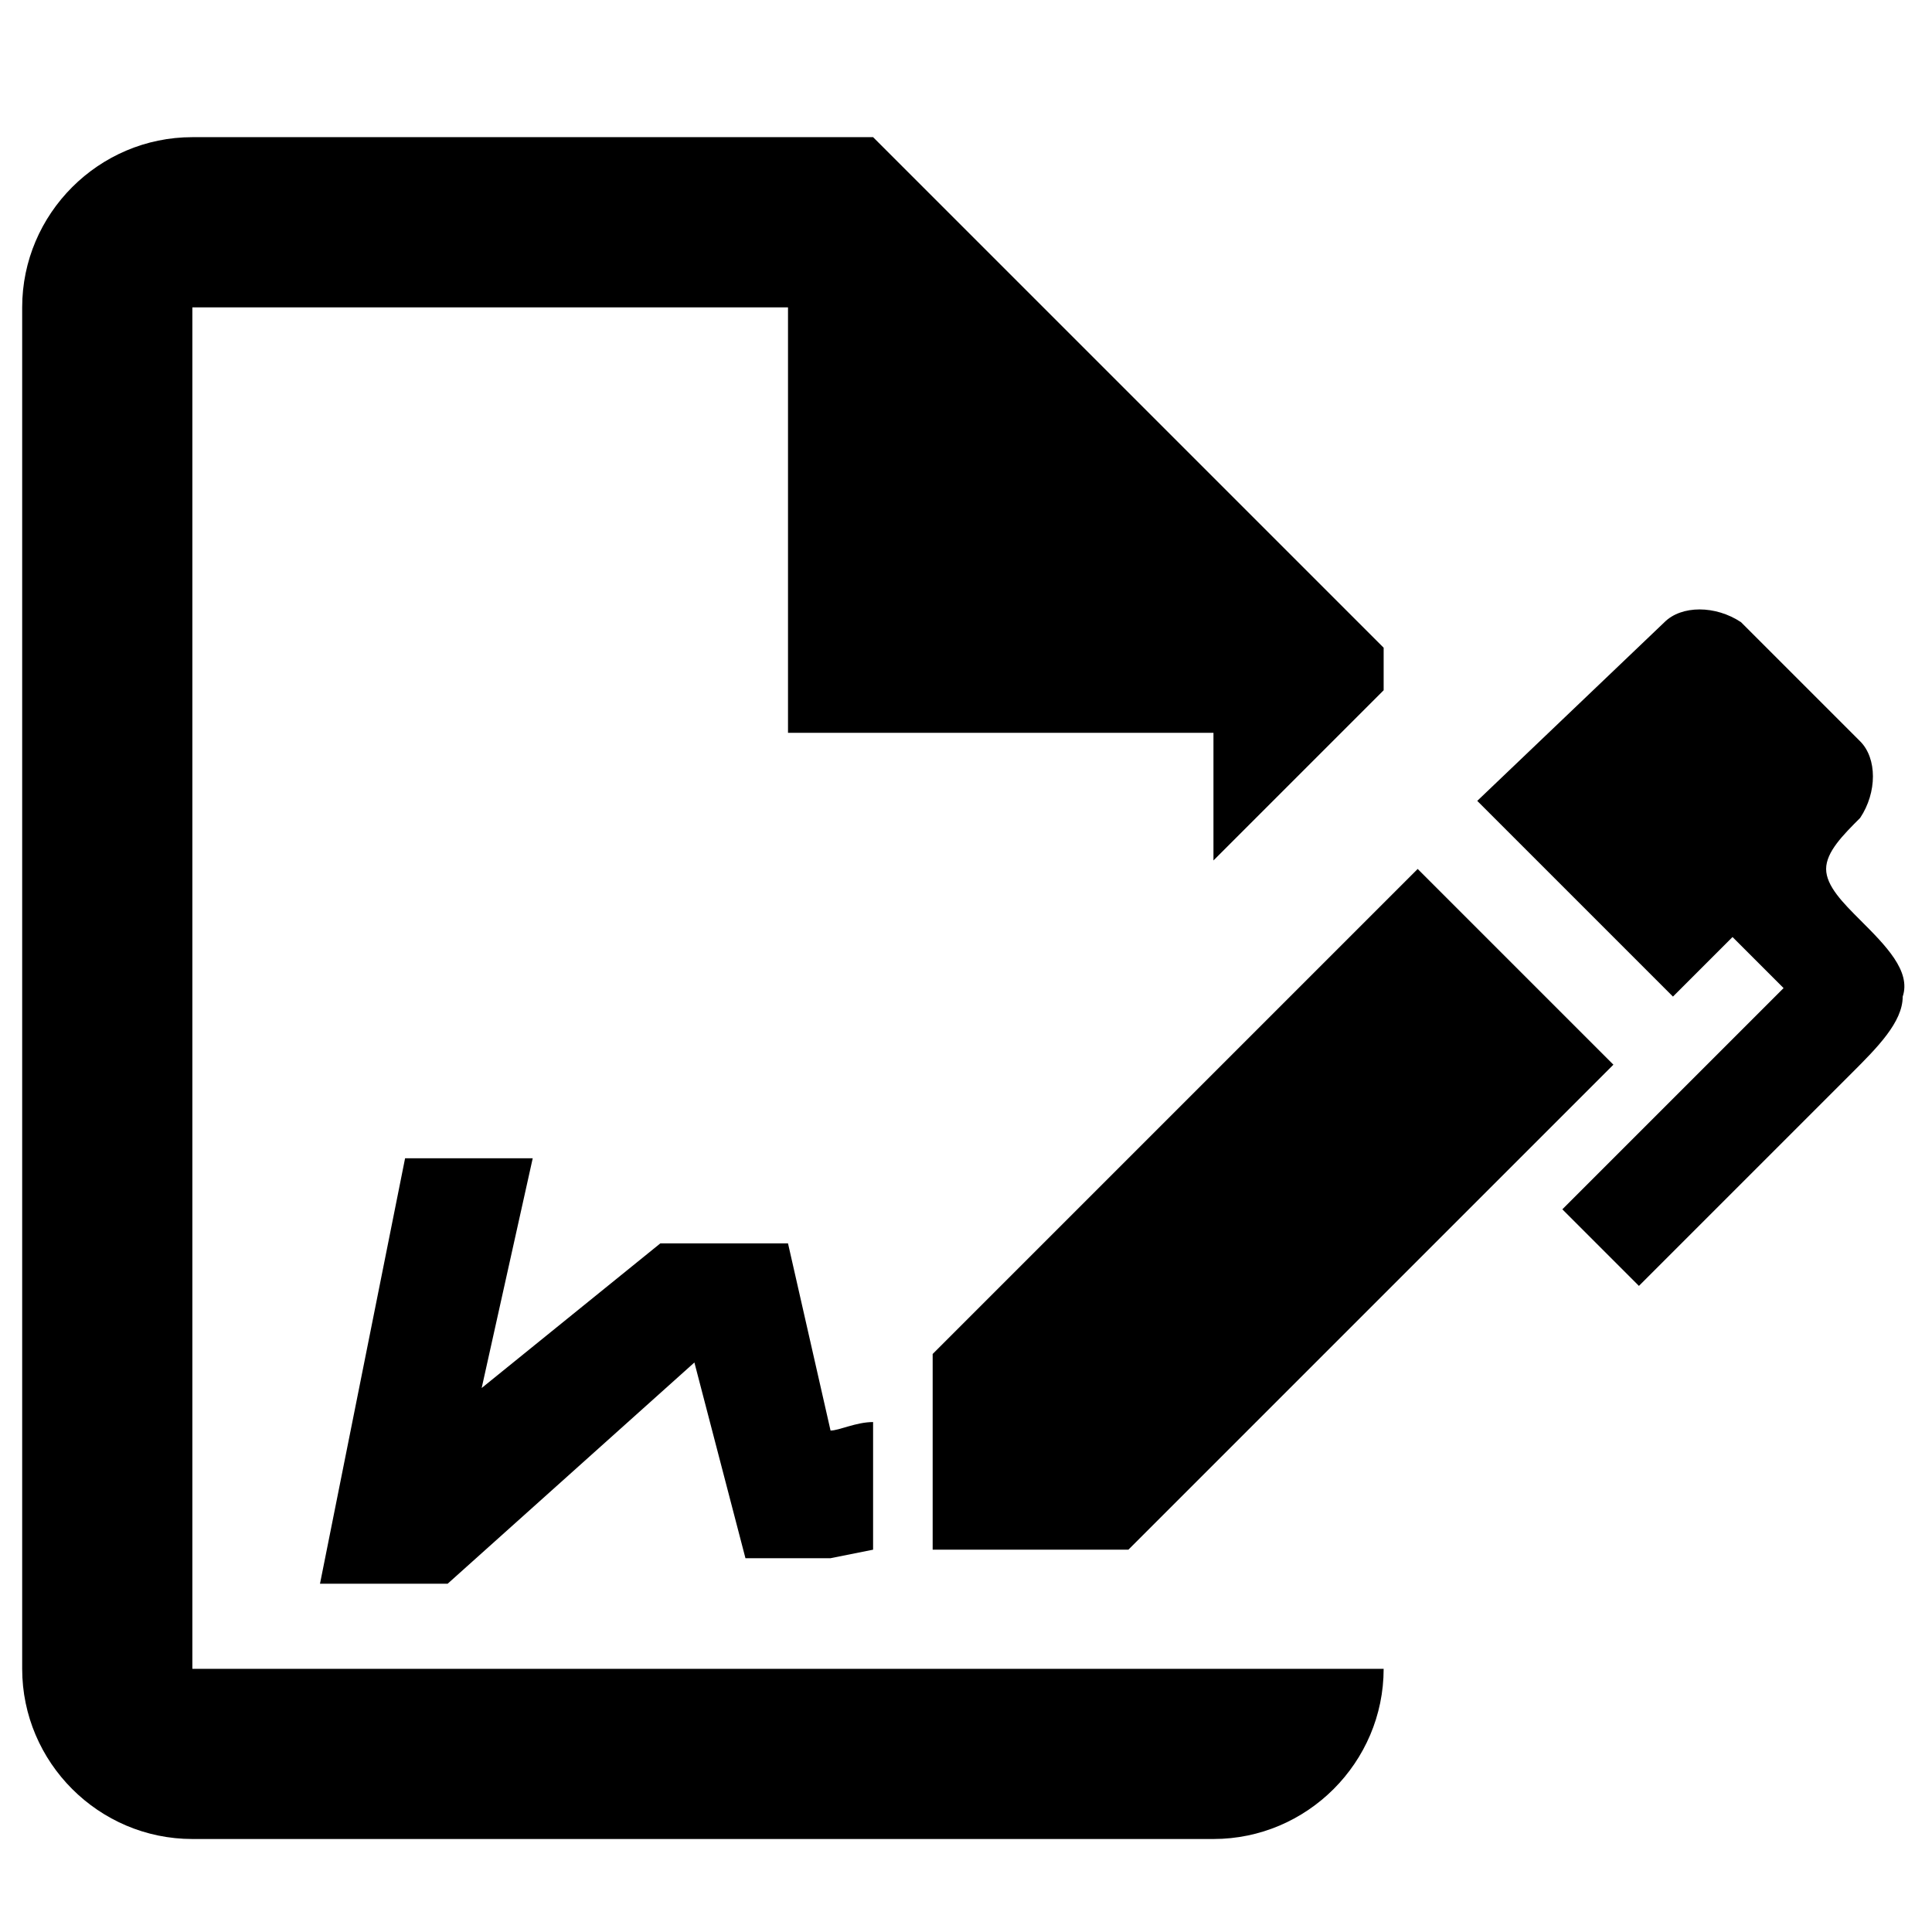 <?xml version="1.0" encoding="UTF-8" standalone="no"?>
<svg
   id="svg5"
   version="1.1"
   viewBox="0 0 1024 1024"
   height="1024pt"
   width="1024pt"
   xml:space="preserve"
   xmlns="http://www.w3.org/2000/svg"
   xmlns:svg="http://www.w3.org/2000/svg"
   xmlns:rdf="http://www.w3.org/1999/02/22-rdf-syntax-ns#"
   xmlns:cc="http://creativecommons.org/ns#"
   xmlns:dc="http://purl.org/dc/elements/1.1/"><defs
     id="defs9" /><path
     d="M 855.133,564.296 598.061,821.368 H 494.33 v -103.731 l 257.072,-257.072 103.731,103.731 m 153.341,-36.08 c 0,13.53 -13.53,27.06 -27.06,40.59 L 868.663,681.557 828.073,640.966 945.334,523.705 918.273,496.645 886.703,528.215 782.972,424.484 882.193,329.774 c 9.02,-9.02 27.06,-9.02 40.59,0 l 63.141,63.141 c 9.02,9.02 9.02,27.06 0,40.59 -9.02,9.02 -18.04,18.04 -18.04,27.06 0,9.02 9.02,18.04 18.04,27.06 13.53,13.53 27.06,27.06 22.55,40.59 M 101.956,884.508 V 162.902 h 315.703 v 225.502 h 225.502 v 67.651 L 733.362,365.854 V 343.304 L 462.759,72.701 H 101.956 c -49.61,0 -90.201,40.59 -90.201,90.201 v 721.606 c 0,49.61 40.59,90.201 90.201,90.201 h 541.205 c 49.61,0 90.201,-40.59 90.201,-90.201 H 101.956 M 462.759,753.717 c -9.02,0 -18.04,4.51 -22.55,4.51 l -22.55,-99.221 h -67.651 l -94.711,76.671 27.06,-121.771 h -67.651 l -45.1,225.502 h 67.651 l 130.791,-117.261 27.06,103.731 h 45.1 l 22.55,-4.51 z"
     id="path222"
     style="stroke-width:45.1" /></svg>
